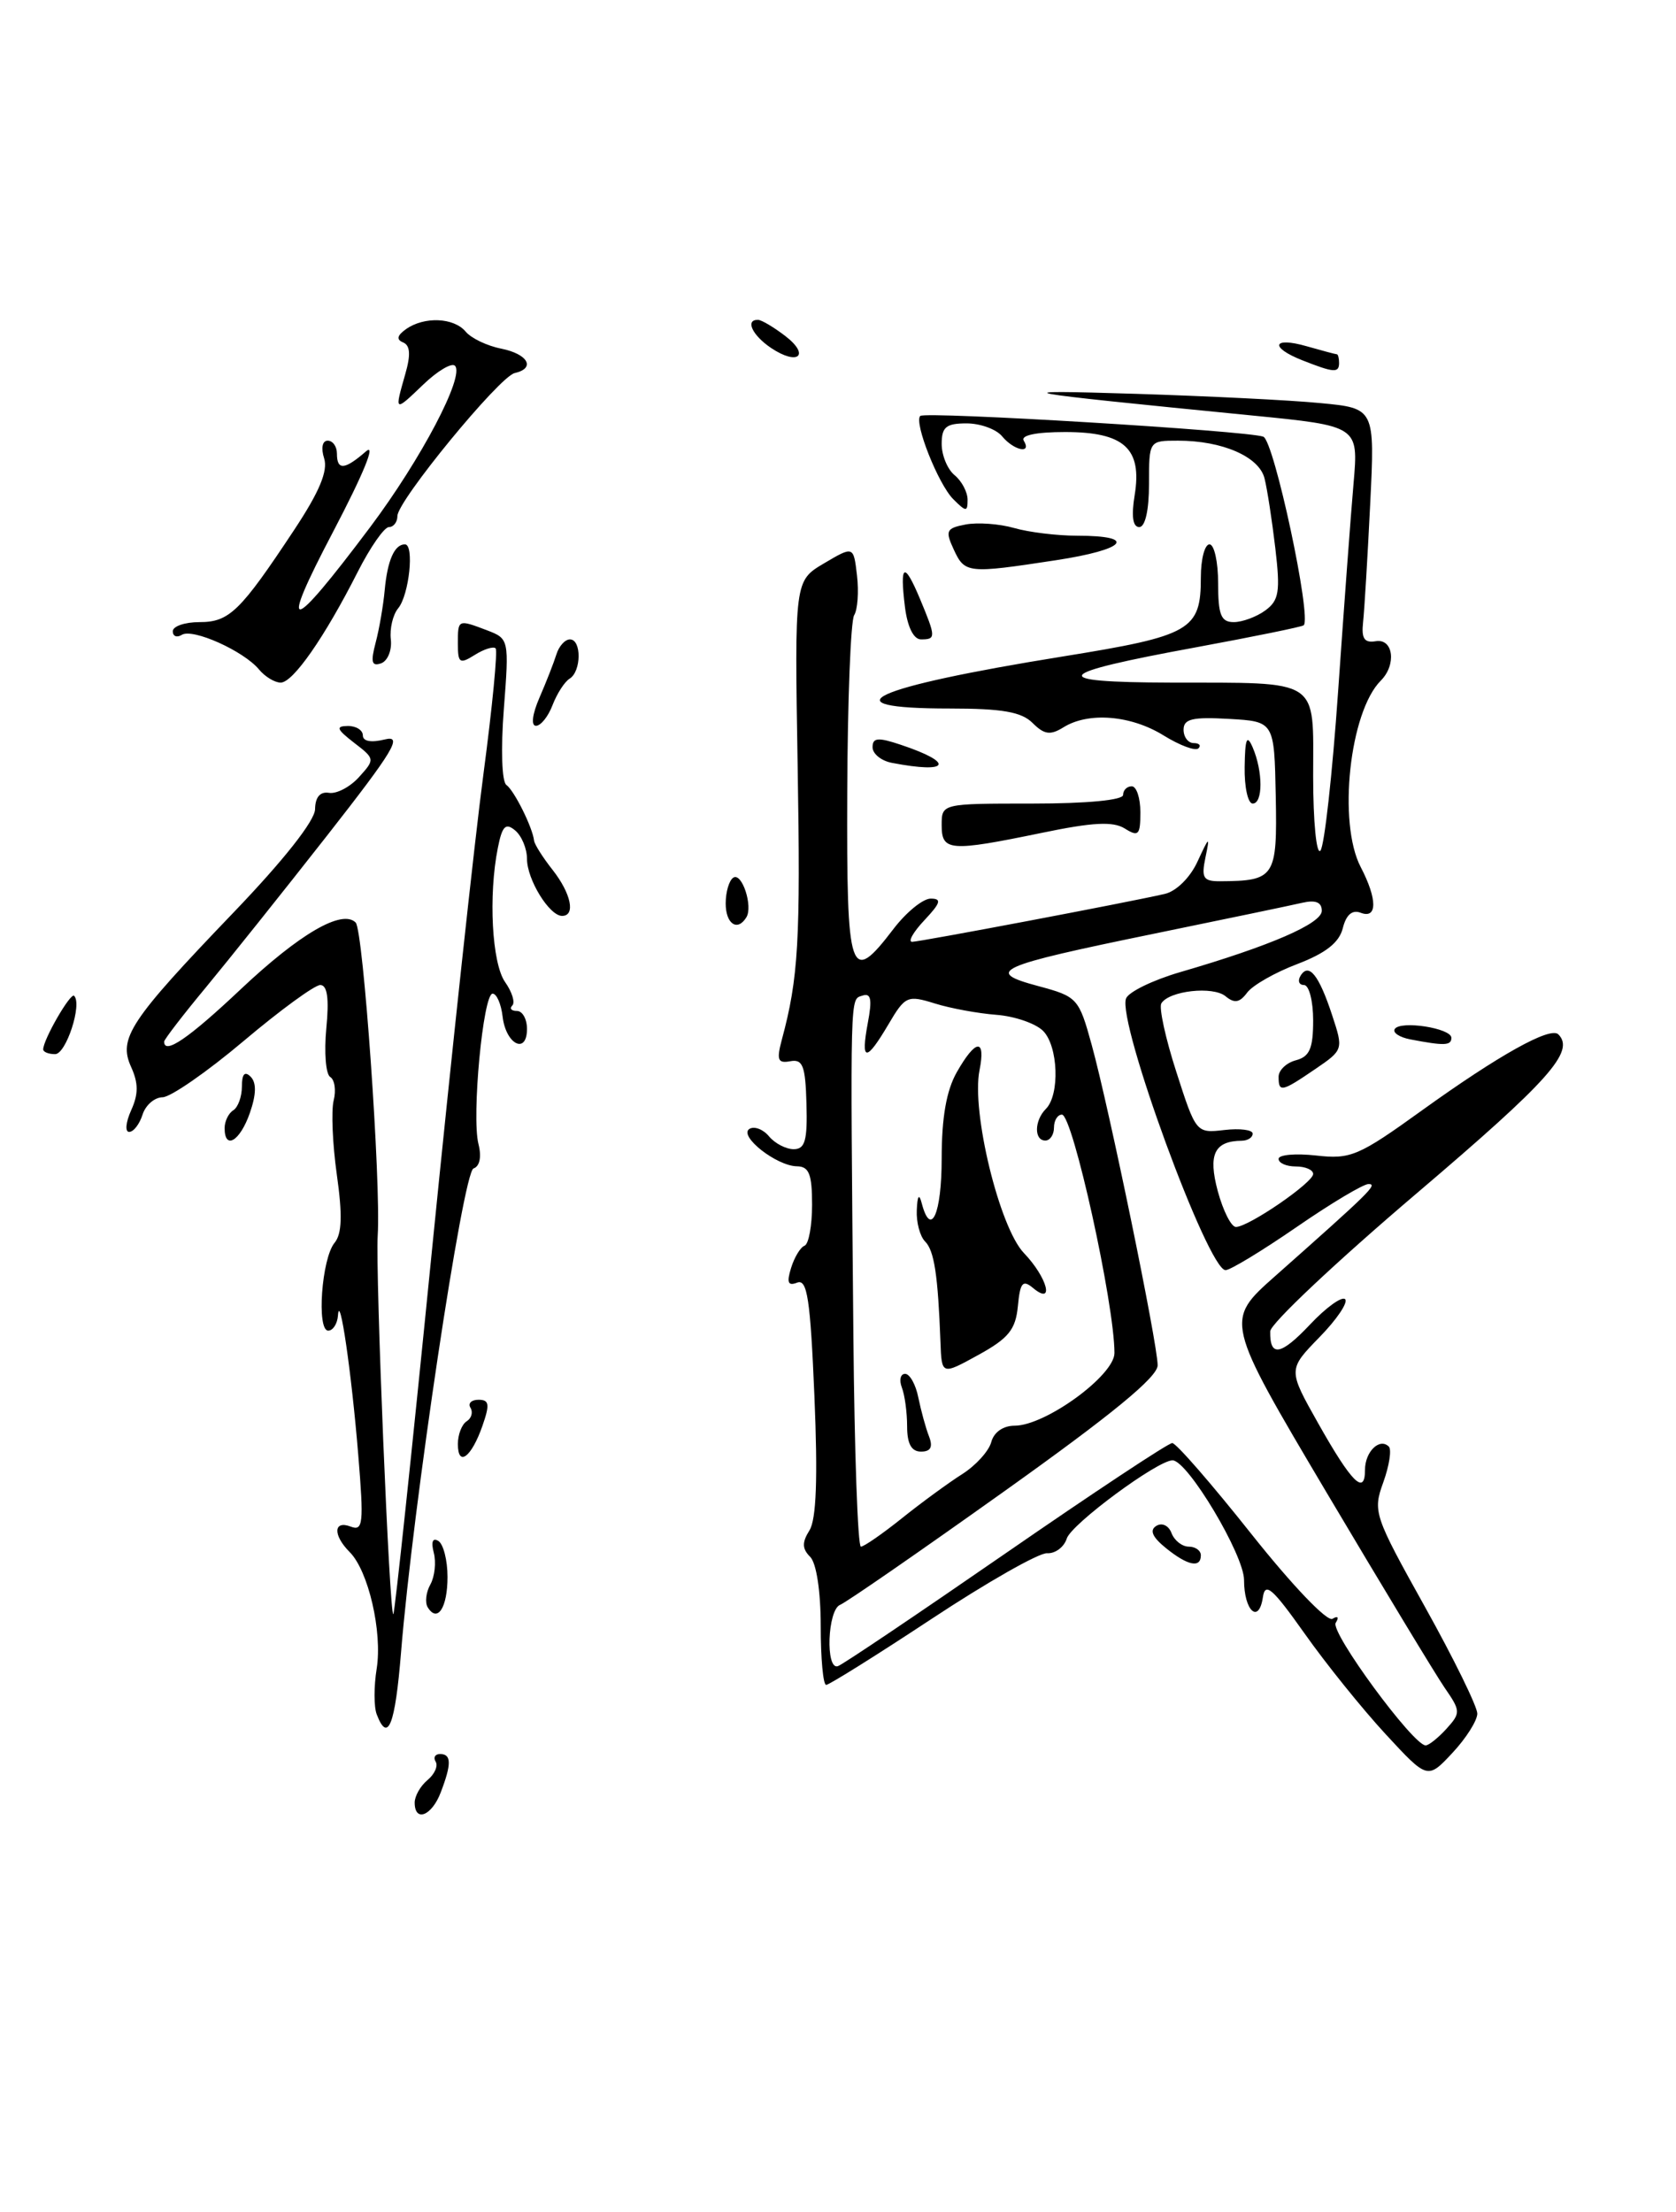 <?xml version="1.0" encoding="UTF-8" standalone="no"?>
<!DOCTYPE svg PUBLIC "-//W3C//DTD SVG 1.1//EN" "http://www.w3.org/Graphics/SVG/1.1/DTD/svg11.dtd" >
<svg xmlns="http://www.w3.org/2000/svg" xmlns:xlink="http://www.w3.org/1999/xlink" version="1.1" viewBox="0 0 194 256">
 <g >
 <path fill="currentColor"
d=" M 48.00 208.62 C 48.00 207.86 48.67 206.69 49.49 206.01 C 50.31 205.33 50.73 204.37 50.43 203.89 C 50.13 203.40 50.36 203.00 50.94 203.00 C 52.26 203.00 52.28 204.14 51.02 207.43 C 49.99 210.16 48.00 210.94 48.00 208.62 Z  M 160.37 200.68 C 157.69 197.78 153.47 192.54 151.00 189.04 C 147.28 183.79 146.44 183.06 146.18 184.86 C 145.71 188.00 144.00 186.43 144.00 182.86 C 144.00 179.96 137.48 169.04 135.73 169.01 C 134.02 168.99 124.02 176.37 123.48 178.06 C 123.17 179.05 122.14 179.82 121.20 179.76 C 120.27 179.70 114.27 183.11 107.88 187.33 C 101.49 191.55 95.97 195.00 95.63 195.00 C 95.28 195.00 95.00 191.94 95.00 188.20 C 95.00 184.17 94.50 180.90 93.78 180.18 C 92.84 179.24 92.82 178.51 93.70 177.11 C 94.49 175.84 94.67 171.07 94.27 161.59 C 93.80 150.36 93.44 148.00 92.28 148.44 C 91.21 148.86 91.04 148.44 91.57 146.74 C 91.95 145.51 92.65 144.35 93.13 144.17 C 93.61 143.98 94.00 141.85 94.00 139.42 C 94.00 135.89 93.65 135.00 92.25 134.98 C 89.89 134.95 85.45 131.46 86.75 130.65 C 87.31 130.31 88.33 130.69 89.01 131.51 C 89.69 132.33 90.98 133.00 91.87 133.00 C 93.19 133.00 93.47 131.99 93.35 127.75 C 93.23 123.36 92.93 122.55 91.48 122.82 C 90.03 123.09 89.87 122.68 90.50 120.32 C 92.42 113.21 92.67 108.86 92.33 88.72 C 91.97 67.22 91.97 67.22 95.38 65.20 C 98.80 63.18 98.80 63.18 99.20 66.61 C 99.42 68.49 99.27 70.56 98.87 71.20 C 98.47 71.85 98.11 81.07 98.07 91.69 C 97.99 113.00 98.37 114.13 103.43 107.50 C 104.90 105.58 106.83 104.00 107.73 104.00 C 109.03 104.00 108.89 104.49 107.00 106.50 C 105.71 107.87 105.07 109.00 105.58 109.00 C 106.51 108.99 130.56 104.44 134.81 103.46 C 136.15 103.16 137.76 101.57 138.61 99.72 C 139.99 96.74 140.06 96.71 139.53 99.25 C 139.04 101.61 139.28 102.00 141.23 101.99 C 147.59 101.95 147.85 101.54 147.67 92.15 C 147.50 83.50 147.50 83.50 142.25 83.20 C 138.04 82.96 137.00 83.20 137.00 84.45 C 137.00 85.30 137.53 86.00 138.17 86.00 C 138.81 86.00 139.06 86.28 138.72 86.61 C 138.38 86.95 136.57 86.28 134.68 85.11 C 130.90 82.77 125.98 82.37 123.09 84.18 C 121.57 85.12 120.88 85.02 119.53 83.68 C 118.25 82.39 116.01 82.00 109.93 82.00 C 95.47 82.00 100.77 79.56 123.00 75.98 C 137.88 73.58 139.00 72.94 139.00 66.81 C 139.00 64.71 139.45 63.00 140.00 63.00 C 140.55 63.00 141.00 65.03 141.00 67.50 C 141.00 71.17 141.33 72.00 142.81 72.00 C 143.80 72.00 145.45 71.39 146.46 70.65 C 148.05 69.49 148.21 68.47 147.62 63.44 C 147.24 60.22 146.68 56.58 146.37 55.36 C 145.74 52.85 141.50 51.00 136.35 51.00 C 133.00 51.00 133.00 51.00 133.00 56.00 C 133.00 59.05 132.56 61.00 131.87 61.00 C 131.12 61.00 130.94 59.74 131.34 57.30 C 132.22 51.90 130.12 50.00 123.29 50.00 C 119.94 50.00 118.12 50.38 118.50 51.00 C 119.48 52.58 117.38 52.16 116.00 50.50 C 115.32 49.67 113.46 49.00 111.88 49.00 C 109.51 49.00 109.00 49.42 109.00 51.38 C 109.00 52.69 109.67 54.32 110.50 55.00 C 111.33 55.68 112.00 56.96 112.00 57.84 C 112.00 59.26 111.83 59.26 110.34 57.77 C 108.60 56.03 105.77 48.89 106.52 48.14 C 107.07 47.59 144.43 49.85 146.23 50.54 C 147.48 51.01 151.87 71.56 150.90 72.37 C 150.68 72.55 145.08 73.69 138.47 74.91 C 121.73 77.98 121.02 78.96 135.50 79.00 C 153.03 79.04 152.00 78.36 152.00 89.82 C 152.00 95.09 152.38 98.97 152.84 98.45 C 153.30 97.93 154.22 89.62 154.89 80.00 C 155.56 70.38 156.36 59.53 156.68 55.90 C 157.25 49.30 157.25 49.30 144.87 48.08 C 116.77 45.31 115.57 45.09 131.50 45.58 C 139.75 45.84 149.35 46.31 152.82 46.65 C 159.15 47.25 159.15 47.25 158.60 58.37 C 158.30 64.49 157.93 70.62 157.78 72.00 C 157.57 73.91 157.92 74.43 159.25 74.21 C 161.28 73.87 161.67 76.93 159.83 78.77 C 156.21 82.39 154.83 95.23 157.51 100.36 C 159.44 104.07 159.44 106.38 157.51 105.64 C 156.52 105.26 155.82 105.86 155.43 107.43 C 155.01 109.09 153.46 110.31 150.17 111.57 C 147.60 112.54 144.99 114.03 144.36 114.88 C 143.49 116.05 142.89 116.15 141.86 115.30 C 140.41 114.10 135.33 114.66 134.43 116.12 C 134.13 116.60 134.91 120.19 136.17 124.08 C 138.43 131.12 138.47 131.16 141.72 130.78 C 143.53 130.57 145.00 130.76 145.00 131.20 C 145.00 131.64 144.44 132.01 143.75 132.02 C 140.56 132.05 139.82 133.60 140.96 137.86 C 141.58 140.14 142.52 142.00 143.06 142.00 C 144.52 142.00 152.00 136.87 152.00 135.87 C 152.00 135.39 151.10 135.00 150.00 135.00 C 148.90 135.00 148.00 134.61 148.00 134.12 C 148.00 133.64 149.95 133.47 152.33 133.73 C 156.34 134.19 157.25 133.80 164.58 128.52 C 173.49 122.11 179.45 118.78 180.38 119.71 C 182.34 121.68 179.34 125.04 164.03 138.07 C 154.69 146.01 147.04 153.21 147.03 154.08 C 146.97 157.10 148.25 156.88 151.63 153.30 C 153.50 151.31 155.33 150.00 155.70 150.36 C 156.07 150.73 154.73 152.72 152.72 154.77 C 149.08 158.51 149.08 158.51 152.58 164.72 C 156.45 171.59 158.00 173.13 158.00 170.12 C 158.00 168.01 159.69 166.36 160.76 167.42 C 161.10 167.77 160.81 169.63 160.12 171.55 C 158.89 174.94 159.05 175.40 164.93 185.95 C 168.27 191.94 171.00 197.51 171.00 198.32 C 171.00 199.13 169.70 201.18 168.12 202.87 C 165.24 205.95 165.24 205.95 160.37 200.68 Z  M 167.43 200.08 C 169.09 198.24 169.08 198.02 167.22 195.33 C 166.15 193.77 159.99 183.58 153.52 172.68 C 141.77 152.85 141.77 152.85 147.61 147.68 C 158.60 137.94 159.50 137.06 158.43 137.03 C 157.84 137.01 154.09 139.25 150.10 142.00 C 146.11 144.75 142.40 147.00 141.86 147.00 C 139.83 147.00 129.30 118.26 130.34 115.56 C 130.63 114.80 133.45 113.43 136.60 112.51 C 147.02 109.48 153.00 106.89 153.00 105.41 C 153.00 104.42 152.29 104.13 150.75 104.48 C 149.51 104.77 141.77 106.38 133.54 108.07 C 115.27 111.82 113.89 112.44 120.17 114.12 C 124.71 115.34 124.88 115.52 126.37 120.94 C 128.38 128.24 134.00 155.54 134.00 158.01 C 134.00 159.37 128.74 163.69 116.25 172.59 C 106.49 179.55 97.94 185.46 97.25 185.73 C 95.78 186.30 95.53 193.33 96.99 192.83 C 97.54 192.65 106.28 186.76 116.43 179.75 C 126.58 172.74 135.25 167.00 135.69 167.01 C 136.14 167.01 140.25 171.74 144.83 177.51 C 149.57 183.48 153.63 187.73 154.24 187.35 C 154.86 186.97 155.02 187.16 154.61 187.82 C 153.95 188.89 163.58 202.00 165.02 202.00 C 165.39 202.00 166.47 201.13 167.43 200.08 Z  M 104.40 175.71 C 106.65 173.91 109.79 171.61 111.37 170.61 C 112.95 169.61 114.46 167.94 114.74 166.90 C 115.04 165.76 116.11 165.00 117.45 165.00 C 121.01 165.00 129.00 159.18 129.00 156.59 C 129.00 150.91 124.17 129.00 122.92 129.00 C 122.41 129.00 122.00 129.68 122.00 130.50 C 122.00 131.32 121.55 132.00 121.00 132.00 C 119.68 132.00 119.72 129.68 121.06 128.34 C 122.70 126.70 122.49 121.07 120.74 119.31 C 119.88 118.45 117.45 117.61 115.34 117.45 C 113.23 117.29 110.01 116.70 108.19 116.13 C 105.04 115.15 104.77 115.27 102.84 118.55 C 100.24 122.95 99.61 122.91 100.45 118.39 C 100.97 115.65 100.82 114.89 99.82 115.23 C 98.38 115.71 98.42 114.28 98.78 154.50 C 98.90 167.97 99.29 179.00 99.65 179.00 C 100.00 179.00 102.14 177.52 104.40 175.71 Z  M 43.61 198.42 C 43.27 197.55 43.27 195.17 43.60 193.13 C 44.28 188.87 42.64 181.78 40.47 179.62 C 38.52 177.66 38.59 175.91 40.60 176.68 C 42.03 177.23 42.12 176.32 41.47 168.40 C 40.69 158.83 39.31 149.39 39.12 152.25 C 39.05 153.21 38.54 154.00 37.99 154.00 C 36.63 154.00 37.23 145.63 38.73 143.83 C 39.58 142.80 39.65 140.63 38.99 135.96 C 38.49 132.42 38.33 128.55 38.62 127.37 C 38.92 126.19 38.74 124.96 38.22 124.64 C 37.71 124.32 37.51 121.80 37.77 119.03 C 38.11 115.55 37.89 114.00 37.07 114.00 C 36.42 114.00 32.42 116.92 28.19 120.49 C 23.96 124.06 19.74 126.98 18.82 126.99 C 17.89 127.00 16.85 127.90 16.50 129.00 C 16.15 130.10 15.46 131.00 14.95 131.00 C 14.45 131.00 14.56 129.88 15.18 128.50 C 16.03 126.63 16.03 125.37 15.18 123.49 C 13.67 120.17 15.00 118.15 26.99 105.65 C 32.83 99.57 36.45 94.98 36.47 93.65 C 36.49 92.25 37.06 91.59 38.09 91.76 C 38.96 91.90 40.53 91.08 41.56 89.93 C 43.42 87.88 43.41 87.82 40.97 85.95 C 38.97 84.40 38.83 84.04 40.25 84.02 C 41.21 84.01 42.00 84.50 42.00 85.11 C 42.00 85.80 42.96 85.97 44.54 85.58 C 46.67 85.05 45.58 86.85 37.85 96.72 C 32.77 103.20 26.45 111.11 23.81 114.30 C 21.16 117.49 19.00 120.31 19.00 120.55 C 19.00 122.11 21.83 120.18 27.81 114.54 C 34.69 108.05 39.60 105.20 41.17 106.77 C 42.05 107.65 44.11 136.88 43.72 143.00 C 43.45 147.34 45.09 187.24 45.53 186.81 C 45.70 186.63 47.70 167.82 49.97 145.00 C 52.25 122.17 54.94 97.20 55.97 89.50 C 56.99 81.80 57.62 75.29 57.37 75.04 C 57.12 74.78 56.03 75.12 54.95 75.80 C 53.21 76.89 53.00 76.75 53.00 74.51 C 53.00 71.66 52.98 71.66 56.41 72.96 C 58.91 73.92 58.94 74.03 58.32 82.06 C 57.96 86.70 58.09 90.47 58.61 90.84 C 59.52 91.49 61.64 95.74 61.82 97.29 C 61.87 97.72 62.83 99.24 63.96 100.67 C 66.11 103.41 66.65 106.00 65.06 106.00 C 63.59 106.00 61.00 101.79 61.00 99.40 C 61.00 98.21 60.38 96.73 59.63 96.11 C 58.53 95.19 58.13 95.59 57.63 98.11 C 56.52 103.64 56.94 111.48 58.46 113.65 C 59.27 114.80 59.65 116.02 59.30 116.37 C 58.95 116.72 59.19 117.00 59.83 117.00 C 60.48 117.00 61.00 117.94 61.00 119.08 C 61.00 122.10 58.56 120.88 58.18 117.67 C 58.01 116.20 57.49 115.00 57.02 115.00 C 55.92 115.00 54.58 129.20 55.38 132.39 C 55.76 133.88 55.53 134.99 54.81 135.23 C 53.60 135.63 47.78 174.45 46.42 191.25 C 45.74 199.66 44.90 201.79 43.61 198.42 Z  M 49.51 186.02 C 49.17 185.47 49.31 184.27 49.82 183.37 C 50.32 182.46 50.50 180.81 50.21 179.70 C 49.88 178.44 50.08 177.93 50.74 178.34 C 51.32 178.70 51.80 180.57 51.80 182.50 C 51.80 186.07 50.64 187.85 49.51 186.02 Z  M 134.95 179.16 C 133.38 177.89 133.04 177.09 133.84 176.60 C 134.50 176.19 135.28 176.55 135.61 177.44 C 135.94 178.30 136.84 179.00 137.61 179.00 C 138.37 179.00 139.00 179.45 139.00 180.00 C 139.00 181.52 137.47 181.20 134.95 179.16 Z  M 53.00 167.12 C 53.00 166.02 53.46 164.84 54.02 164.49 C 54.58 164.14 54.77 163.44 54.46 162.93 C 54.14 162.42 54.56 162.00 55.39 162.00 C 56.63 162.00 56.71 162.53 55.85 165.00 C 54.57 168.67 53.00 169.84 53.00 167.12 Z  M 26.00 130.56 C 26.00 129.77 26.45 128.84 27.00 128.50 C 27.55 128.16 28.00 126.92 28.00 125.74 C 28.00 124.30 28.33 123.93 29.01 124.61 C 29.70 125.30 29.67 126.66 28.92 128.81 C 27.78 132.08 26.00 133.14 26.00 130.56 Z  M 148.00 124.62 C 148.00 123.86 148.90 123.00 150.00 122.71 C 151.59 122.29 152.00 121.35 152.00 118.09 C 152.00 115.84 151.52 114.00 150.94 114.00 C 150.36 114.00 150.18 113.51 150.55 112.91 C 151.50 111.38 152.68 112.86 154.20 117.50 C 155.51 121.47 155.50 121.51 152.21 123.75 C 148.35 126.38 148.00 126.46 148.00 124.62 Z  M 5.00 121.45 C 5.00 120.32 8.17 114.83 8.58 115.25 C 9.54 116.21 7.65 122.00 6.38 122.00 C 5.62 122.00 5.00 121.75 5.00 121.45 Z  M 163.24 120.29 C 161.99 120.05 161.18 119.51 161.44 119.10 C 162.07 118.07 168.00 118.99 168.00 120.11 C 168.00 121.02 167.19 121.05 163.24 120.29 Z  M 84.00 104.56 C 84.00 103.22 84.40 101.87 84.89 101.57 C 85.89 100.95 87.18 104.90 86.39 106.17 C 85.36 107.85 84.00 106.93 84.00 104.56 Z  M 109.00 95.50 C 109.00 93.00 109.00 93.00 119.50 93.00 C 125.83 93.00 130.00 92.60 130.00 92.00 C 130.00 91.45 130.45 91.00 131.00 91.00 C 131.55 91.00 132.00 92.35 132.00 94.01 C 132.00 96.65 131.78 96.88 130.20 95.89 C 128.84 95.04 126.50 95.16 120.59 96.39 C 109.92 98.59 109.00 98.52 109.00 95.50 Z  M 144.07 88.75 C 144.12 85.46 144.33 84.95 145.00 86.50 C 146.20 89.29 146.20 93.00 145.00 93.00 C 144.45 93.00 144.03 91.09 144.07 88.75 Z  M 103.25 88.29 C 102.01 88.06 101.00 87.24 101.00 86.48 C 101.00 85.37 101.63 85.31 104.25 86.19 C 110.56 88.29 109.94 89.58 103.25 88.29 Z  M 62.44 80.75 C 63.22 78.96 64.10 76.71 64.40 75.75 C 64.69 74.79 65.40 74.00 65.97 74.00 C 67.33 74.00 67.30 77.70 65.94 78.54 C 65.35 78.90 64.47 80.28 63.96 81.60 C 63.46 82.92 62.60 84.00 62.04 84.00 C 61.45 84.00 61.61 82.67 62.44 80.75 Z  M 29.98 77.48 C 28.21 75.34 22.31 72.69 21.05 73.47 C 20.47 73.83 20.00 73.64 20.00 73.06 C 20.00 72.48 21.39 72.00 23.09 72.00 C 26.54 72.00 27.80 70.78 34.07 61.30 C 36.97 56.92 37.98 54.50 37.52 53.05 C 37.14 51.86 37.31 51.00 37.93 51.00 C 38.52 51.00 39.00 51.67 39.00 52.50 C 39.00 54.46 39.89 54.39 42.35 52.25 C 43.57 51.19 42.08 54.82 38.58 61.50 C 32.17 73.69 33.44 73.54 42.86 60.99 C 48.76 53.12 53.82 43.49 52.66 42.33 C 52.29 41.95 50.63 42.93 48.99 44.51 C 45.64 47.72 45.65 47.72 46.91 43.30 C 47.56 41.05 47.48 39.97 46.66 39.63 C 45.86 39.30 45.96 38.83 47.00 38.09 C 49.11 36.60 52.54 36.75 53.90 38.38 C 54.53 39.14 56.38 40.03 58.02 40.35 C 61.13 40.98 62.03 42.62 59.57 43.18 C 57.81 43.58 46.00 57.97 46.00 59.72 C 46.00 60.42 45.56 61.00 45.02 61.00 C 44.48 61.00 42.85 63.34 41.40 66.20 C 37.58 73.74 33.92 79.00 32.49 79.00 C 31.80 79.00 30.68 78.32 29.98 77.48 Z  M 43.48 74.38 C 43.90 72.80 44.37 70.06 44.53 68.29 C 44.85 64.85 45.66 63.00 46.87 63.00 C 47.98 63.00 47.36 68.86 46.09 70.40 C 45.48 71.13 45.09 72.76 45.24 74.01 C 45.38 75.26 44.87 76.50 44.11 76.77 C 43.02 77.15 42.89 76.63 43.48 74.38 Z  M 104.75 70.25 C 104.13 65.23 104.66 64.94 106.49 69.31 C 108.34 73.75 108.35 74.00 106.61 74.00 C 105.75 74.00 105.04 72.56 104.75 70.25 Z  M 110.39 63.58 C 109.39 61.42 109.53 61.13 111.78 60.70 C 113.16 60.44 115.68 60.62 117.39 61.11 C 119.09 61.60 122.38 62.00 124.68 62.00 C 131.75 62.00 130.35 63.60 122.21 64.84 C 111.98 66.40 111.68 66.37 110.39 63.58 Z  M 150.75 41.70 C 146.92 40.19 147.30 38.94 151.24 40.07 C 153.03 40.58 154.60 41.00 154.74 41.00 C 154.88 41.00 155.00 41.45 155.00 42.00 C 155.00 43.19 154.40 43.14 150.75 41.70 Z  M 89.25 40.27 C 87.07 38.80 86.22 36.98 87.75 37.02 C 88.16 37.03 89.57 37.87 90.89 38.88 C 93.82 41.13 92.37 42.36 89.25 40.27 Z  M 105.00 165.08 C 105.00 163.48 104.73 161.45 104.39 160.58 C 104.06 159.71 104.23 159.00 104.77 159.00 C 105.31 159.00 106.00 160.24 106.30 161.75 C 106.61 163.26 107.16 165.29 107.54 166.25 C 108.01 167.47 107.73 168.00 106.61 168.00 C 105.50 168.00 105.00 167.10 105.00 165.08 Z  M 108.86 155.32 C 108.57 147.56 108.14 144.74 107.08 143.68 C 106.49 143.09 106.05 141.45 106.12 140.05 C 106.19 138.36 106.39 138.09 106.69 139.25 C 107.75 143.30 109.00 140.50 109.00 134.08 C 109.00 129.33 109.55 126.20 110.75 124.09 C 112.95 120.22 114.12 120.13 113.38 123.87 C 112.42 128.64 115.69 142.07 118.52 145.02 C 121.25 147.87 122.10 151.16 119.57 149.06 C 118.38 148.07 118.08 148.43 117.82 151.17 C 117.56 153.88 116.74 154.89 113.25 156.81 C 109.00 159.15 109.00 159.15 108.86 155.32 Z "/>
</g>
</svg>